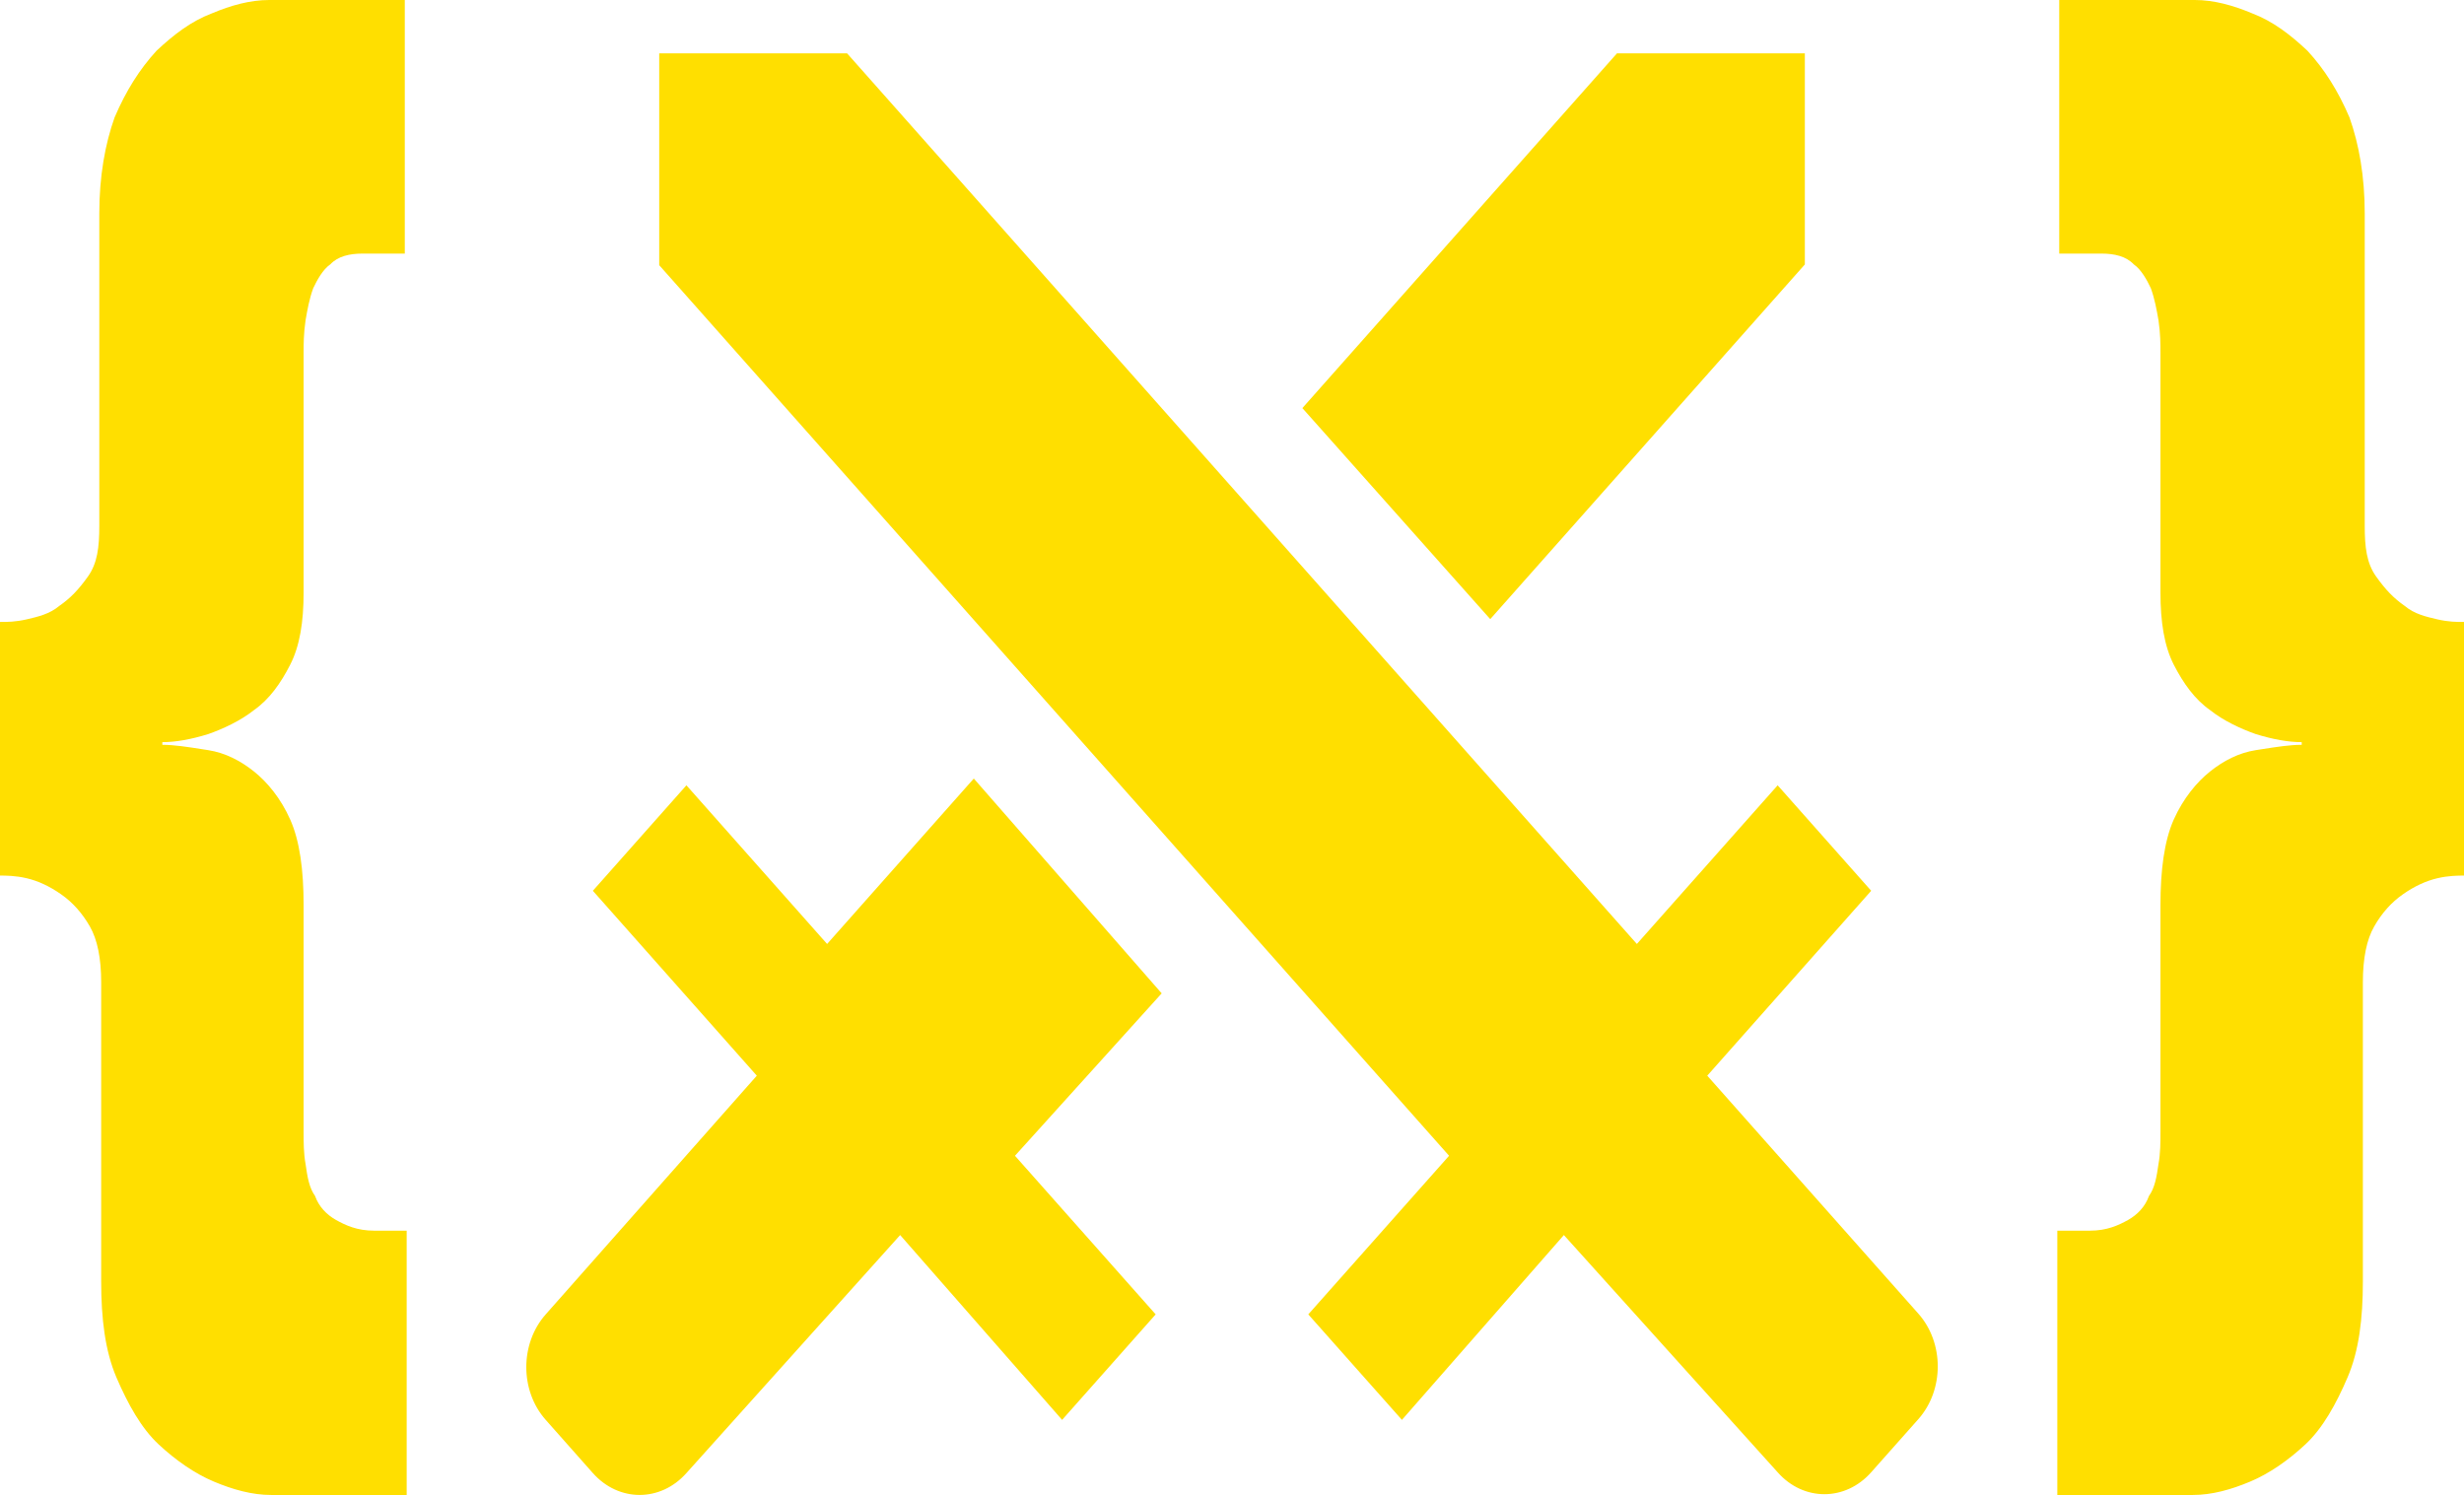 <?xml version="1.0" encoding="utf-8"?>
<svg viewBox="240.4 151.779 162.177 98.407" xmlns="http://www.w3.org/2000/svg">
  <path fill-rule="evenodd" clip-rule="evenodd" d="M 267.043 168.471 L 264.279 168.471 C 263.397 168.471 262.644 168.648 262.142 169.178 C 261.638 169.526 261.263 170.229 261.013 170.757 C 260.757 171.459 260.633 172.16 260.511 172.867 C 260.383 173.743 260.383 174.448 260.383 174.973 L 260.383 190.788 C 260.383 192.719 260.131 194.302 259.501 195.532 C 258.876 196.761 258.122 197.818 257.117 198.521 C 256.235 199.222 255.102 199.749 254.098 200.103 C 252.965 200.452 251.96 200.631 251.084 200.631 L 251.084 200.806 C 251.861 200.806 252.744 200.945 253.721 201.098 L 254.098 201.157 C 255.23 201.332 256.235 201.859 257.117 202.562 C 257.994 203.265 258.876 204.32 259.501 205.726 C 260.131 207.132 260.383 209.067 260.383 211.348 L 260.383 226.287 C 260.383 226.988 260.383 227.69 260.511 228.395 C 260.633 229.273 260.757 229.976 261.135 230.502 C 261.387 231.206 261.89 231.732 262.52 232.086 C 263.148 232.435 263.899 232.789 265.031 232.789 L 267.167 232.789 L 267.167 250.186 L 258.246 250.186 C 256.989 250.186 255.732 249.832 254.478 249.306 C 253.221 248.779 251.96 247.901 250.832 246.847 C 249.699 245.79 248.821 244.209 248.064 242.451 C 247.316 240.697 247.06 238.585 247.06 236.126 L 247.06 216.445 C 247.06 214.861 246.813 213.632 246.311 212.756 C 245.803 211.876 245.179 211.173 244.422 210.647 C 243.666 210.118 242.917 209.768 242.159 209.59 C 241.408 209.415 240.78 209.415 240.4 209.415 L 240.4 192.719 C 240.902 192.719 241.408 192.719 242.159 192.548 C 242.917 192.371 243.666 192.195 244.296 191.668 C 245.051 191.14 245.553 190.613 246.183 189.736 C 246.813 188.856 246.936 187.799 246.936 186.397 L 246.936 165.837 C 246.936 163.378 247.316 161.268 247.942 159.508 C 248.695 157.755 249.577 156.348 250.704 155.117 C 251.836 154.06 252.965 153.182 254.35 152.657 C 255.608 152.129 256.863 151.779 258.122 151.779 L 267.043 151.779 L 267.043 168.471 Z M 375.936 168.471 L 378.702 168.471 C 379.578 168.471 380.335 168.648 380.839 169.178 C 381.341 169.526 381.719 170.229 381.967 170.757 C 382.221 171.459 382.346 172.16 382.47 172.867 C 382.598 173.743 382.598 174.448 382.598 174.973 L 382.598 190.788 C 382.598 192.719 382.848 194.302 383.474 195.532 C 384.105 196.761 384.859 197.818 385.864 198.521 C 386.744 199.222 387.873 199.749 388.879 200.103 C 390.01 200.452 391.02 200.631 391.897 200.631 L 391.897 200.806 C 391.119 200.806 390.237 200.945 389.257 201.098 L 388.879 201.157 C 387.751 201.332 386.744 201.859 385.864 202.562 C 384.987 203.265 384.105 204.32 383.474 205.726 C 382.848 207.132 382.598 209.067 382.598 211.348 L 382.598 226.287 C 382.598 226.988 382.598 227.69 382.47 228.395 C 382.346 229.273 382.221 229.976 381.843 230.502 C 381.593 231.206 381.091 231.732 380.463 232.086 C 379.834 232.435 379.078 232.789 377.947 232.789 L 375.81 232.789 L 375.81 250.186 L 384.735 250.186 C 385.992 250.186 387.246 249.832 388.503 249.306 C 389.76 248.779 391.02 247.901 392.147 246.847 C 393.278 245.79 394.158 244.209 394.911 242.451 C 395.665 240.697 395.921 238.585 395.921 236.126 L 395.921 216.445 C 395.921 214.861 396.167 213.632 396.67 212.756 C 397.172 211.876 397.802 211.173 398.556 210.647 C 399.309 210.118 400.065 209.768 400.822 209.59 C 401.57 209.415 402.201 209.415 402.577 209.415 L 402.577 192.719 C 402.073 192.719 401.57 192.719 400.822 192.548 C 400.065 192.371 399.309 192.195 398.681 191.668 C 397.93 191.14 397.428 190.613 396.798 189.736 C 396.167 188.856 396.043 187.799 396.043 186.397 L 396.043 165.837 C 396.043 163.378 395.665 161.268 395.039 159.508 C 394.286 157.755 393.404 156.348 392.271 155.117 C 391.142 154.06 390.01 153.182 388.631 152.657 C 387.37 152.129 386.114 151.779 384.859 151.779 L 375.936 151.779 L 375.936 168.471 Z M 348.136 213.916 L 296.154 155.291 L 283.789 155.291 L 283.789 169.235 L 335.776 227.858 L 326.51 238.299 L 332.673 245.242 L 343.332 233.077 L 357.402 248.692 C 359.101 250.616 361.855 250.616 363.559 248.692 L 366.662 245.196 C 368.367 243.276 368.367 240.17 366.662 238.249 L 352.769 222.586 L 363.559 210.415 L 357.402 203.472 L 348.136 213.916 Z M 359.192 169.187 L 338.486 192.533 L 326.12 178.642 L 346.827 155.291 L 359.192 155.291 L 359.192 169.187 Z M 304.495 203.027 L 316.86 217.167 L 307.204 227.858 L 316.465 238.299 L 310.307 245.242 L 299.647 233.077 L 285.579 248.745 C 283.874 250.664 281.126 250.664 279.421 248.745 L 276.318 245.242 C 274.614 243.324 274.614 240.223 276.318 238.299 L 290.212 222.586 L 279.421 210.415 L 285.579 203.472 L 294.839 213.916 L 304.495 203.027 Z" fill="#FFDF00" style=""/>
</svg>